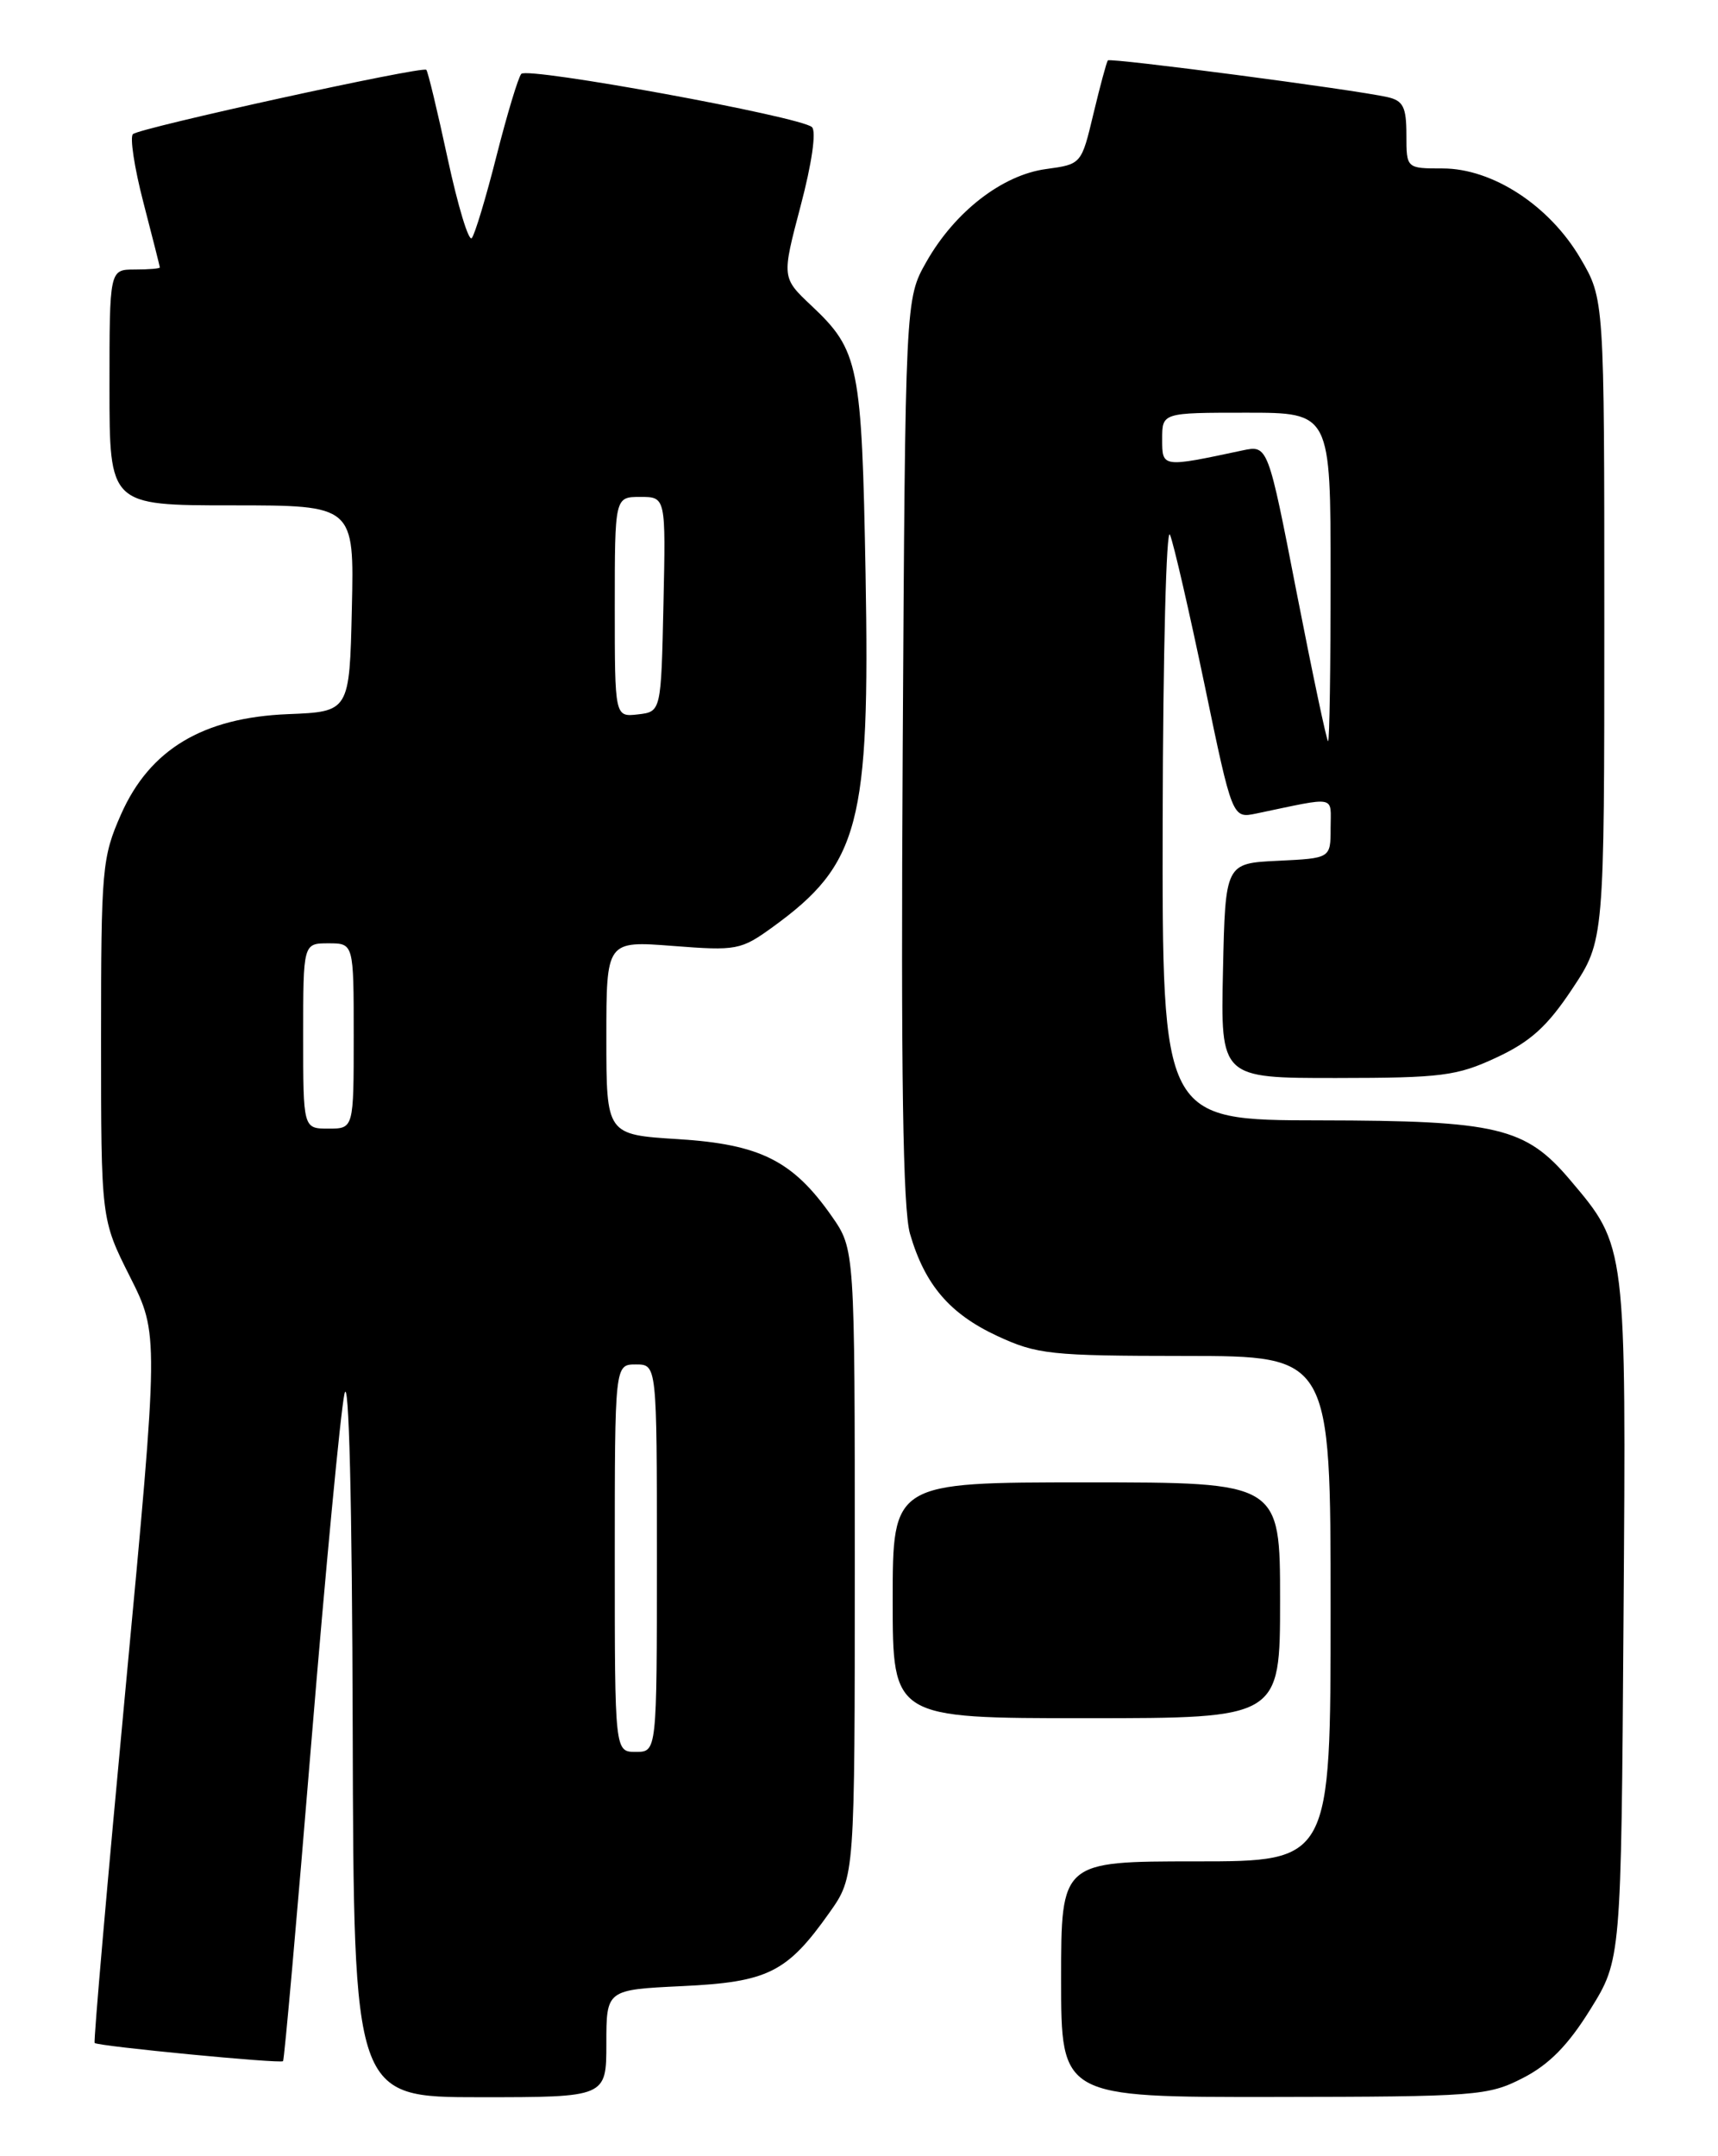 <?xml version="1.0" encoding="UTF-8" standalone="no"?>
<!DOCTYPE svg PUBLIC "-//W3C//DTD SVG 1.1//EN" "http://www.w3.org/Graphics/SVG/1.1/DTD/svg11.dtd" >
<svg xmlns="http://www.w3.org/2000/svg" xmlns:xlink="http://www.w3.org/1999/xlink" version="1.1" viewBox="0 0 204 256">
 <g >
 <path fill="currentColor"
d=" M 72.00 242.62 C 72.00 236.24 72.00 236.24 81.00 235.81 C 91.20 235.33 93.46 234.20 98.50 227.07 C 101.50 222.83 101.50 222.83 101.50 185.58 C 101.50 148.33 101.50 148.33 98.77 144.41 C 94.15 137.81 90.27 135.86 80.53 135.25 C 72.00 134.72 72.00 134.72 72.00 123.21 C 72.00 111.70 72.00 111.70 79.90 112.31 C 87.47 112.90 87.98 112.80 91.75 110.07 C 102.06 102.60 103.31 97.83 102.78 68.17 C 102.33 43.30 102.00 41.62 96.37 36.31 C 92.82 32.97 92.82 32.97 95.07 24.44 C 96.41 19.38 96.95 15.58 96.41 15.09 C 95.06 13.85 62.67 7.92 61.90 8.77 C 61.54 9.17 60.22 13.55 58.96 18.50 C 57.71 23.45 56.38 27.85 56.02 28.27 C 55.65 28.70 54.37 24.45 53.16 18.84 C 51.95 13.22 50.81 8.47 50.62 8.29 C 50.16 7.82 16.69 15.16 15.79 15.92 C 15.40 16.25 15.95 19.89 17.02 24.01 C 18.09 28.13 18.97 31.61 18.98 31.75 C 18.99 31.89 17.65 32.00 16.00 32.00 C 13.00 32.00 13.00 32.00 13.00 46.00 C 13.00 60.00 13.00 60.00 27.53 60.00 C 42.06 60.00 42.06 60.00 41.78 72.25 C 41.50 84.50 41.50 84.50 34.19 84.79 C 24.08 85.20 17.78 88.98 14.37 96.69 C 12.12 101.79 12.00 103.11 12.00 123.41 C 12.00 144.76 12.00 144.76 15.43 151.58 C 18.86 158.40 18.86 158.40 14.92 200.35 C 12.75 223.43 11.09 242.42 11.24 242.56 C 11.64 242.95 33.30 245.04 33.61 244.72 C 33.76 244.57 35.27 227.58 36.96 206.97 C 38.66 186.36 40.43 167.70 40.90 165.50 C 41.43 163.02 41.81 178.10 41.88 205.25 C 42.00 249.00 42.00 249.00 57.00 249.00 C 72.00 249.00 72.00 249.00 72.00 242.62 Z  M 180.83 246.72 C 183.94 245.13 186.20 242.83 188.83 238.59 C 192.50 232.68 192.50 232.68 192.78 192.31 C 193.10 147.66 193.14 148.02 186.45 140.11 C 181.15 133.84 177.84 133.05 156.75 133.02 C 138.00 133.00 138.00 133.00 138.06 97.25 C 138.10 77.59 138.49 62.40 138.93 63.50 C 139.38 64.60 141.22 72.63 143.04 81.34 C 146.33 97.18 146.33 97.18 149.17 96.59 C 158.90 94.56 158.00 94.38 158.00 98.33 C 158.00 101.90 158.00 101.90 151.75 102.20 C 145.50 102.50 145.50 102.50 145.22 115.25 C 144.94 128.00 144.94 128.00 158.72 127.99 C 171.18 127.98 173.00 127.75 177.69 125.56 C 181.73 123.68 183.73 121.87 186.69 117.41 C 190.50 111.67 190.50 111.67 190.50 73.59 C 190.50 35.50 190.50 35.50 187.66 30.67 C 183.98 24.40 177.23 20.00 171.30 20.00 C 167.00 20.00 167.00 20.00 167.00 16.02 C 167.00 12.71 166.62 11.95 164.75 11.53 C 160.78 10.63 131.83 6.84 131.55 7.17 C 131.40 7.35 130.63 10.20 129.84 13.50 C 128.41 19.50 128.41 19.50 124.22 20.07 C 119.01 20.77 113.37 25.14 110.00 31.09 C 107.50 35.50 107.50 35.50 107.19 89.00 C 106.97 127.73 107.21 143.60 108.06 146.50 C 109.82 152.54 112.76 155.98 118.40 158.61 C 123.14 160.81 124.70 160.98 140.75 160.99 C 158.00 161.00 158.00 161.00 158.00 191.00 C 158.00 221.00 158.00 221.00 142.00 221.00 C 126.00 221.00 126.00 221.00 126.00 235.00 C 126.00 249.00 126.00 249.00 151.25 248.97 C 175.34 248.94 176.70 248.84 180.83 246.72 Z  M 152.00 190.00 C 152.00 176.00 152.00 176.00 129.00 176.00 C 106.00 176.00 106.00 176.00 106.00 190.00 C 106.00 204.00 106.00 204.00 129.00 204.00 C 152.00 204.00 152.00 204.00 152.00 190.00 Z  M 73.00 185.00 C 73.00 162.00 73.00 162.00 75.50 162.00 C 78.00 162.00 78.00 162.00 78.00 185.00 C 78.00 208.00 78.00 208.00 75.50 208.00 C 73.00 208.00 73.00 208.00 73.00 185.00 Z  M 36.00 123.00 C 36.00 112.00 36.00 112.00 39.00 112.00 C 42.00 112.00 42.00 112.00 42.00 123.00 C 42.00 134.00 42.00 134.00 39.00 134.00 C 36.00 134.00 36.00 134.00 36.00 123.00 Z  M 73.00 72.07 C 73.00 59.00 73.00 59.00 76.03 59.00 C 79.06 59.00 79.06 59.00 78.78 71.75 C 78.50 84.50 78.50 84.50 75.75 84.82 C 73.00 85.13 73.00 85.13 73.00 72.07 Z  M 153.98 70.42 C 150.56 52.84 150.56 52.84 147.53 53.48 C 137.95 55.52 138.00 55.53 138.00 52.13 C 138.00 49.00 138.00 49.00 148.00 49.00 C 158.00 49.00 158.00 49.00 158.00 68.50 C 158.00 79.22 157.87 88.00 157.70 88.00 C 157.54 88.00 155.87 80.09 153.98 70.42 Z "/>
</g>
</svg>